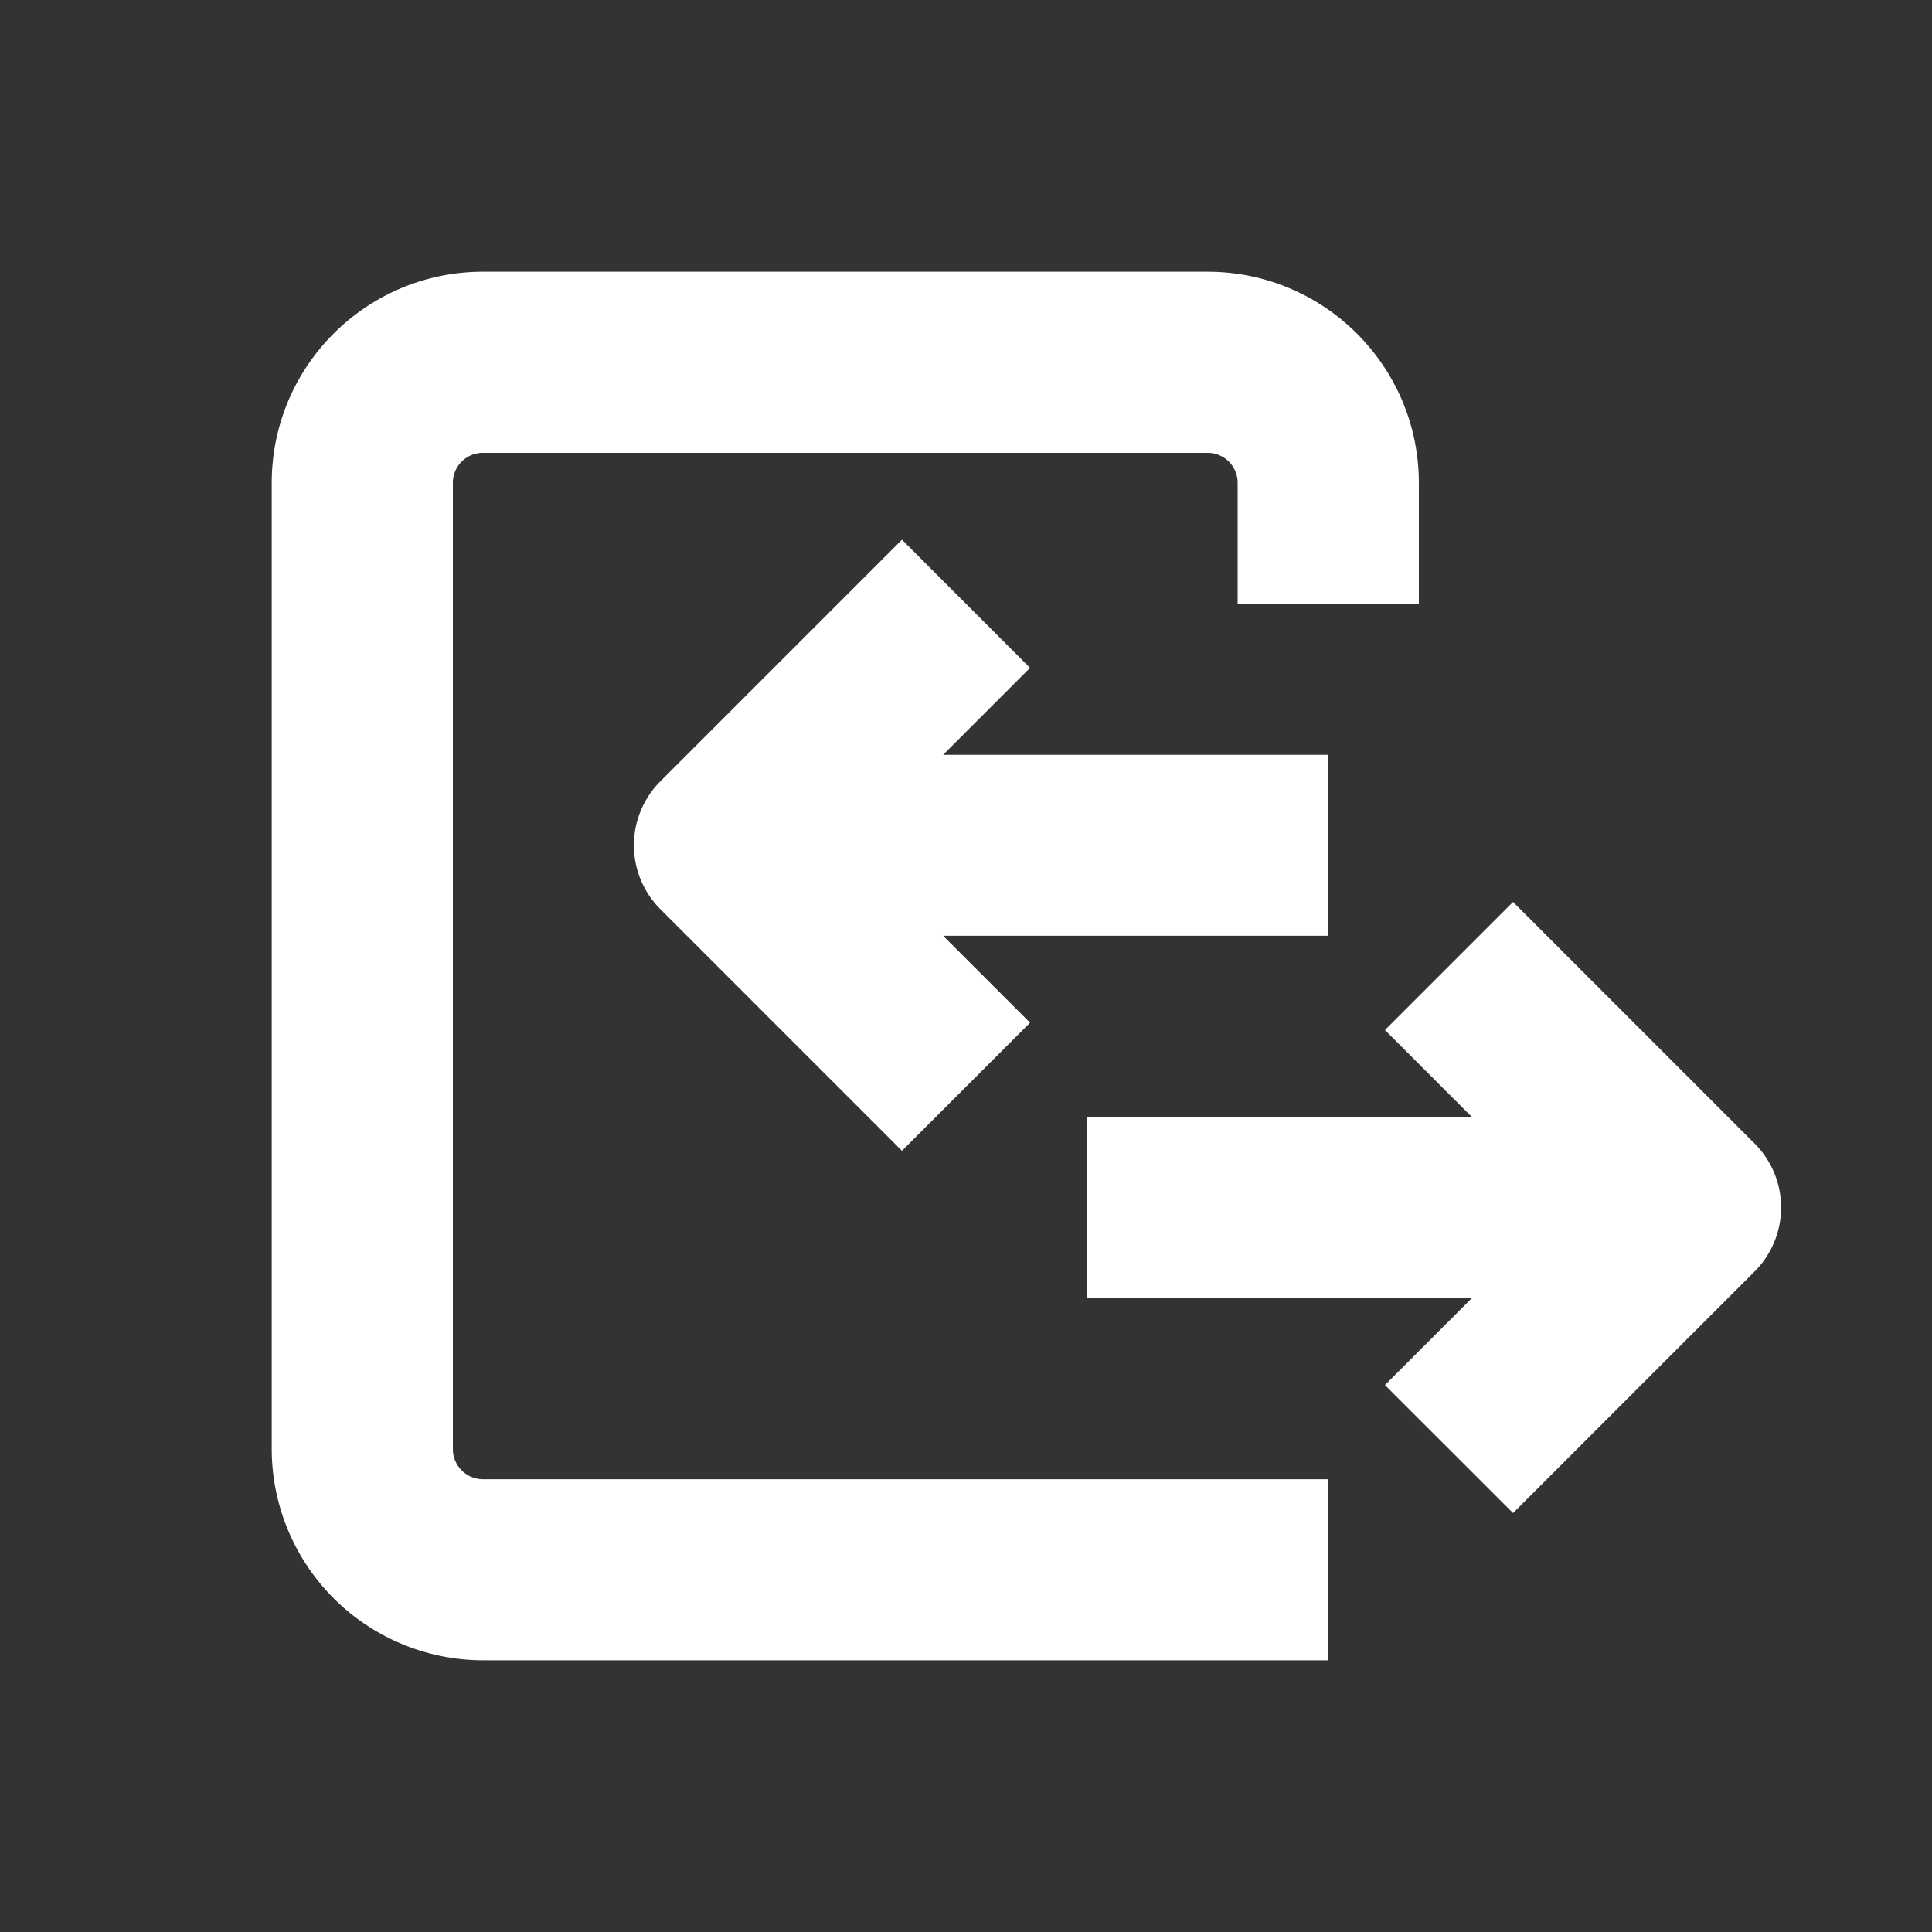 <svg xmlns="http://www.w3.org/2000/svg" viewBox="0 0 20 20"><rect x="0" y="0" width="20" height="20" fill="#333333" stroke="none"/><path fill="white" d="M5 4.688A.31.31 0 0 0 4.688 5v10c0 .173.14.313.312.313h8.75v1.874H5A2.19 2.19 0 0 1 2.813 15V5c0-1.208.979-2.187 2.187-2.187h7.5c1.208 0 2.188.979 2.188 2.187v1.25h-1.876V5a.31.31 0 0 0-.312-.312z"/><path fill="white" d="m9.337 5.587-2.5 2.5a.937.937 0 0 0 0 1.326l2.5 2.5 1.326-1.326-.9-.9h3.987V7.814H9.763l.9-.9zm8.826 7.576a.937.937 0 0 0 0-1.326l-2.5-2.5-1.326 1.326.9.9H11.25v1.875h3.987l-.9.9 1.326 1.325z"/></svg>